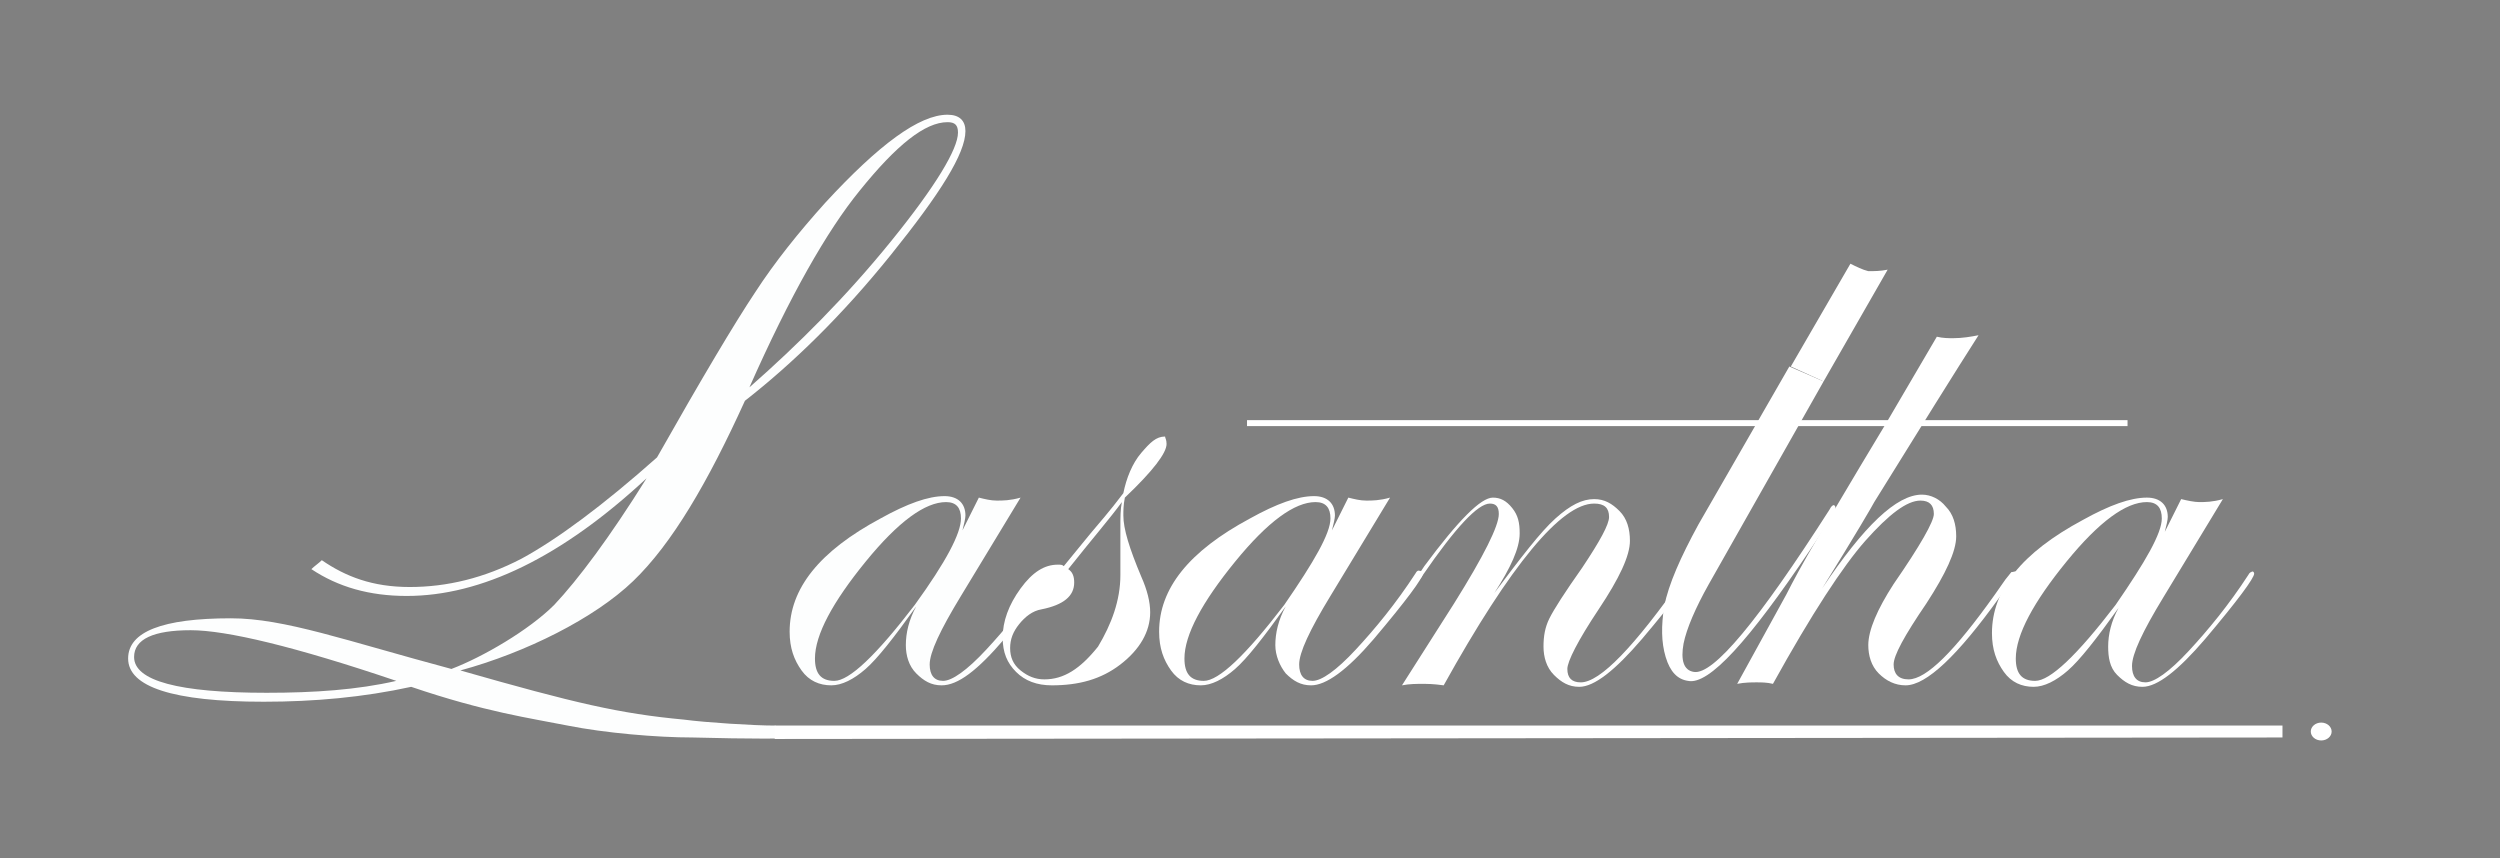 <?xml version="1.0" encoding="utf-8"?>
<!-- Generator: Adobe Illustrator 26.0.0, SVG Export Plug-In . SVG Version: 6.00 Build 0)  -->
<svg version="1.1" id="Layer_1" xmlns="http://www.w3.org/2000/svg" xmlns:xlink="http://www.w3.org/1999/xlink" x="0px" y="0px"
	 viewBox="0 0 167.8 57.6" style="enable-background:new 0 0 167.8 57.6;" xml:space="preserve">
<rect x="0" y="0" width="167.8" height="57.6" fill="#808080" stroke="none"/>
<style type="text/css">
	.st0{display:none;fill:#69BD45;}
	.st1{fill:#FDFEFE;}
	.st2{fill:#FFFFFF;}
</style>
<rect class="st0" width="167.8" height="57.6"/>
<g>
	<path class="st1" d="M52,48.7c-1.4,0-4.6-0.2-6.1-0.4c-4.3-0.4-7.3-1.1-15-3.3c4.4-1.2,9-3.5,11.6-6c2.6-2.5,5-6.6,7.5-12.1
		c3.2-2.5,6.5-5.7,9.8-9.8s5-6.8,5-8.3c0-0.7-0.4-1.1-1.2-1.1c-1.9,0-4.6,2-8.2,5.9c-1.8,2-3.4,4-4.7,6c-1.4,2.1-3.6,5.8-6.6,11.1
		c-3.6,3.2-6.7,5.5-9.1,6.8c-2.5,1.3-5,1.9-7.5,1.9c-2.5,0-4.3-0.7-5.9-1.8c-0.2,0.2-0.5,0.4-0.7,0.6c1.8,1.2,3.9,1.8,6.4,1.8
		c5,0,10.4-2.6,16.1-7.9c-2.5,4-4.6,6.8-6.2,8.5c-1.7,1.7-4.8,3.5-6.9,4.3c-7.1-1.9-11.2-3.4-14.8-3.4c-4.6,0-6.9,0.9-6.9,2.7
		c0,1.9,3,2.9,9.1,2.9c3.4,0,6.7-0.3,9.9-1c5,1.7,8,2.1,10.5,2.6c2.5,0.5,6,0.8,8.4,0.8c3.9,0.1,6.1,0.1,7.9,0 M17.9,46.5
		c-5.9,0-8.9-0.8-8.9-2.4c0-1.2,1.3-1.8,3.8-1.8c2.4,0,7,1.1,13.8,3.4C24,46.3,21.1,46.5,17.9,46.5z M59.8,16.2
		c-3,3.7-6.2,6.9-9.5,9.8c2.7-6.1,5.2-10.5,7.4-13.2c2.5-3.1,4.4-4.6,5.9-4.6c0.5,0,0.7,0.2,0.7,0.7C64.3,10,62.8,12.5,59.8,16.2z"
		/>
	<path class="st1" d="M70.7,38.5c0,0.3-1.1,1.8-3.3,4.4C65.6,45,64.3,46,63.2,46c-0.7,0-1.2-0.3-1.7-0.8s-0.7-1.2-0.7-1.9
		c0-0.8,0.2-1.7,0.7-2.6c-1.5,2.1-2.6,3.5-3.4,4.2c-0.8,0.7-1.6,1.1-2.3,1.1c-0.8,0-1.5-0.3-2-1s-0.8-1.5-0.8-2.6
		c0-2.9,2-5.4,6.1-7.6c1.8-1,3.2-1.5,4.3-1.5c0.9,0,1.4,0.5,1.4,1.3c0,0.2-0.1,0.6-0.2,1l1.1-2.2c0.4,0.1,0.8,0.2,1.2,0.2
		c0.4,0,0.9,0,1.6-0.2l-4,6.6c-1.4,2.3-2.1,3.8-2.1,4.6c0,0.7,0.3,1.1,0.9,1.1c0.6,0,1.6-0.7,2.9-2.1c1.3-1.4,2.7-3.1,4-5.1
		c0.1-0.2,0.2-0.2,0.2-0.2C70.6,38.3,70.7,38.4,70.7,38.5z M64.5,34.8c0-0.7-0.3-1.1-1-1.1c-1.4,0-3.2,1.3-5.4,4
		c-2.2,2.7-3.4,4.9-3.4,6.5c0,1,0.4,1.5,1.3,1.5c1,0,2.8-1.7,5.4-5.1C63.5,37.7,64.5,35.8,64.5,34.8z"/>
	<path class="st2" d="M78.3,29.8c0,0.6-0.9,1.8-2.8,3.6c-0.1,0.5-0.1,0.9-0.1,1.2c0,0.9,0.4,2.2,1.2,4.1c0.4,0.9,0.6,1.7,0.6,2.4
		c0,1.3-0.7,2.5-2,3.5S72.4,46,70.6,46c-1,0-1.8-0.3-2.4-0.9c-0.6-0.6-0.9-1.3-0.9-2.3c0-1.1,0.4-2.2,1.2-3.3
		c0.8-1.1,1.6-1.6,2.5-1.6c0.2,0,0.3,0,0.4,0.1l1.8-2.2c0.5-0.6,1.3-1.5,2.2-2.7c0.2-1,0.6-2,1.2-2.7s1-1.1,1.6-1.1
		C78.2,29.4,78.3,29.5,78.3,29.8z M75.2,38.6c0-0.5,0-0.9,0-1.3s0-1.1,0-1.9c0-0.7,0-1.2,0.1-1.7c-0.8,1.1-2.1,2.6-3.6,4.5
		c0.3,0.2,0.4,0.5,0.4,0.9c0,0.9-0.7,1.5-2.2,1.8c-0.6,0.1-1.1,0.5-1.5,1s-0.6,1-0.6,1.6c0,0.6,0.2,1.1,0.7,1.5s1,0.6,1.6,0.6
		c1.3,0,2.4-0.7,3.6-2.2C74.6,41.9,75.2,40.3,75.2,38.6z"/>
	<path class="st2" d="M95.5,38.5c0,0.3-1.1,1.8-3.3,4.4C90.4,45,89,46,88,46c-0.7,0-1.2-0.3-1.7-0.8c-0.4-0.5-0.7-1.2-0.7-1.9
		c0-0.8,0.2-1.7,0.7-2.6c-1.5,2.1-2.6,3.5-3.4,4.2c-0.8,0.7-1.6,1.1-2.3,1.1c-0.8,0-1.5-0.3-2-1s-0.8-1.5-0.8-2.6
		c0-2.9,2-5.4,6.1-7.6c1.8-1,3.2-1.5,4.3-1.5c0.9,0,1.4,0.5,1.4,1.3c0,0.2-0.1,0.6-0.2,1l1.1-2.2c0.4,0.1,0.8,0.2,1.2,0.2
		c0.4,0,0.9,0,1.6-0.2l-4,6.6c-1.4,2.3-2.1,3.8-2.1,4.6c0,0.7,0.3,1.1,0.9,1.1c0.6,0,1.6-0.7,2.9-2.1c1.3-1.4,2.7-3.1,4-5.1
		c0.1-0.2,0.2-0.2,0.2-0.2C95.4,38.3,95.5,38.4,95.5,38.5z M89.3,34.8c0-0.7-0.3-1.1-1-1.1c-1.4,0-3.2,1.3-5.4,4
		c-2.2,2.7-3.4,4.9-3.4,6.5c0,1,0.4,1.5,1.3,1.5c1,0,2.8-1.7,5.4-5.1C88.2,37.7,89.3,35.8,89.3,34.8z"/>
	<path class="st2" d="M113.5,38.5c0,0.3-1.1,1.8-3.3,4.4c-1.8,2.1-3.2,3.2-4.2,3.2c-0.7,0-1.2-0.3-1.7-0.8c-0.5-0.5-0.7-1.2-0.7-1.9
		c0-0.7,0.1-1.3,0.4-1.9c0.3-0.6,1-1.7,2.2-3.4c1.2-1.8,1.8-2.9,1.8-3.4c0-0.6-0.3-0.9-1-0.9c-2.2,0-5.6,4.1-10.1,12.2
		c-0.7-0.1-1.2-0.1-1.3-0.1c-0.5,0-1,0-1.5,0.1l3.5-5.5c2-3.2,3-5.2,3-6c0-0.5-0.2-0.7-0.6-0.7c-0.8,0-2.3,1.6-4.5,4.8
		c-0.1,0.2-0.2,0.3-0.3,0.3c-0.1,0-0.1,0-0.1-0.1c0-0.1,0-0.1,0.1-0.2l0.4-0.6c2.3-3.1,3.8-4.6,4.6-4.6c0.5,0,0.9,0.2,1.3,0.7
		c0.4,0.5,0.5,1,0.5,1.7c0,1-0.6,2.3-1.7,4c1.8-2.4,3.1-4.1,4.1-5s1.8-1.3,2.6-1.3c0.7,0,1.2,0.3,1.7,0.8s0.7,1.2,0.7,2
		c0,1-0.7,2.5-2.1,4.6c-1.4,2.1-2.1,3.5-2.1,4c0,0.6,0.3,0.9,0.9,0.9c1.3,0,3.6-2.4,6.9-7.1c0.1-0.2,0.2-0.2,0.2-0.2
		C113.5,38.3,113.5,38.4,113.5,38.5z"/>
	<path class="st2" d="M122.4,25.6l4.3-7.5c-0.5,0.1-0.9,0.1-1.3,0.1c-0.4-0.1-0.8-0.3-1.2-0.5l-4,6.9"/>
	<path class="st2" d="M120.1,24.6L114,35.2c-1.2,2.2-2,4-2.3,5.5c-0.2,1.3-0.2,2.4,0.1,3.4s0.8,1.5,1.5,1.6c1.4,0.3,4.1-2.7,8.2-8.8
		l1.4-2.1c0.2-0.3,0.3-0.5,0.3-0.6c0-0.2,0-0.2-0.1-0.3c-0.1,0-0.2,0.1-0.3,0.3c-4.8,7.5-7.8,11.1-9.1,10.9
		c-0.7-0.1-0.9-0.8-0.7-1.9c0.2-1,0.8-2.4,1.7-4l7.7-13.6"/>
	<path d="M119.8,25.1"/>
	<path class="st2" d="M135.4,38.4c0,0.1-0.1,0.2-0.2,0.4l-1,1.3c-2.8,3.9-4.9,5.9-6.3,5.9c-0.7,0-1.3-0.3-1.8-0.8
		c-0.5-0.5-0.7-1.2-0.7-1.9c0-1,0.6-2.4,1.7-4.1c1.8-2.6,2.7-4.2,2.7-4.7c0-0.6-0.3-0.9-0.9-0.9c-0.9,0-2.1,0.9-3.7,2.7
		c-1.5,1.7-3.6,4.9-6.2,9.6c-0.4-0.1-0.8-0.1-1.1-0.1c-0.3,0-0.8,0-1.3,0.1l3.3-6c0.4-0.8,1.1-2.1,2.1-3.8c0.5-0.8,2-3.4,4.6-7.7
		l3.4-5.8c0.4,0.1,0.8,0.1,1.1,0.1c0.6,0,1.2-0.1,1.7-0.2c-1.6,2.5-3.9,6.2-7,11.2c-0.1,0.2-1.2,2.1-3.5,5.8c2.8-4.2,5-6.3,6.7-6.3
		c0.6,0,1.2,0.3,1.6,0.8c0.5,0.5,0.7,1.2,0.7,2c0,1-0.7,2.5-2,4.5c-1.5,2.2-2.2,3.5-2.2,4.1c0,0.6,0.3,1,1,1c1.2,0,3.1-1.9,5.8-5.7
		l0.7-1l0.4-0.5C135.2,38.4,135.2,38.3,135.4,38.4C135.4,38.3,135.4,38.4,135.4,38.4z"/>
	<path class="st2" d="M151.3,38.5c0,0.3-1.1,1.8-3.3,4.4c-1.8,2.1-3.2,3.2-4.2,3.2c-0.7,0-1.2-0.3-1.7-0.8s-0.6-1.2-0.6-1.9
		c0-0.8,0.2-1.7,0.7-2.6c-1.5,2.1-2.6,3.5-3.4,4.2s-1.6,1.1-2.3,1.1c-0.8,0-1.5-0.3-2-1s-0.8-1.5-0.8-2.6c0-2.9,2-5.4,6.1-7.6
		c1.8-1,3.2-1.5,4.3-1.5c0.9,0,1.4,0.5,1.4,1.3c0,0.2-0.1,0.6-0.2,1l1.1-2.2c0.4,0.1,0.9,0.2,1.2,0.2c0.4,0,0.9,0,1.6-0.2l-4,6.6
		c-1.4,2.3-2.1,3.8-2.1,4.6c0,0.7,0.3,1.1,0.9,1.1c0.6,0,1.6-0.7,2.9-2.1c1.3-1.4,2.7-3.1,4-5.1c0.1-0.2,0.2-0.2,0.2-0.2
		C151.2,38.3,151.3,38.4,151.3,38.5z M145.1,34.8c0-0.7-0.3-1.1-1-1.1c-1.4,0-3.2,1.3-5.4,4s-3.4,4.9-3.4,6.5c0,1,0.4,1.5,1.3,1.5
		c1,0,2.8-1.7,5.4-5.1C144,37.7,145.1,35.8,145.1,34.8z"/>
	<rect x="83.7" y="28.2" class="st2" width="59.1" height="0.4"/>
	<ellipse class="st2" cx="155.8" cy="49.1" rx="0.7" ry="0.6"/>
	<polyline class="st2" points="52,48.7 153.2,48.7 153.2,49.5 52,49.6 	"/>
</g>
</svg>
